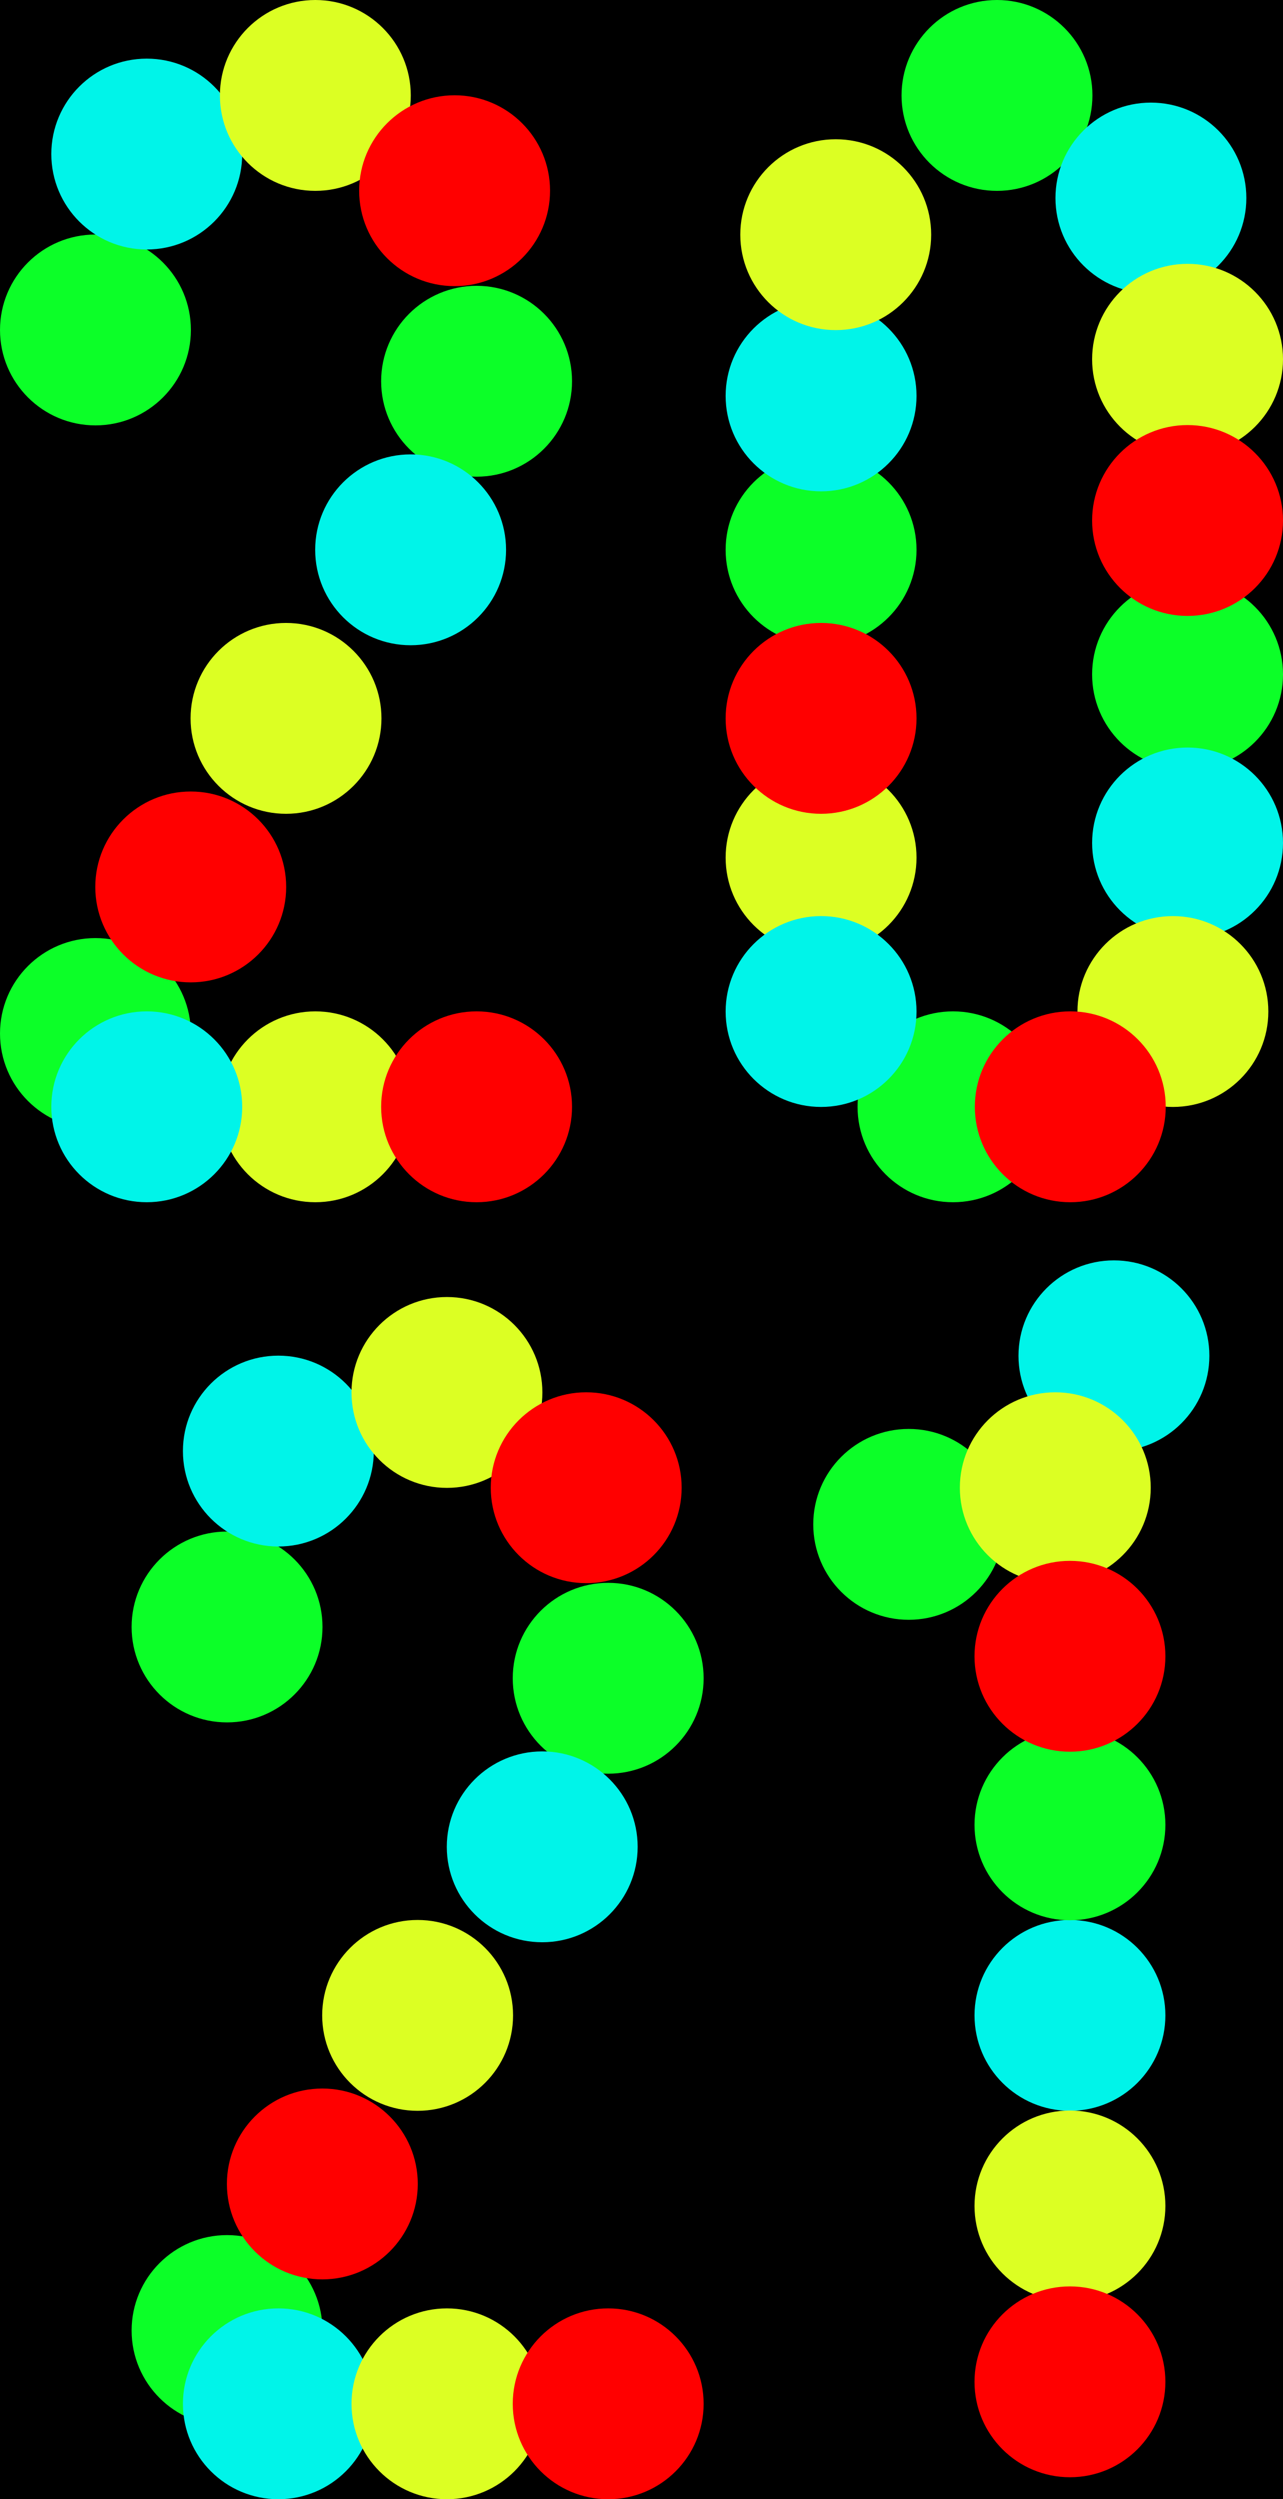 <?xml version="1.0" encoding="utf-8"?>
<!-- Generator: Adobe Illustrator 16.0.0, SVG Export Plug-In . SVG Version: 6.00 Build 0)  -->
<!DOCTYPE svg PUBLIC "-//W3C//DTD SVG 1.1//EN" "http://www.w3.org/Graphics/SVG/1.1/DTD/svg11.dtd">
<svg version="1.1" id="Calque_1" xmlns="http://www.w3.org/2000/svg" xmlns:xlink="http://www.w3.org/1999/xlink" x="0px" y="0px"
	 width="175.045px" height="341.021px" viewBox="334.902 170.468 175.045 341.021"
	 enable-background="new 334.902 170.468 175.045 341.021" xml:space="preserve">
<rect x="334.902" y="170.468" width="175.045" height="341.021"/>
<g>
	<circle fill="#DCFF23" cx="446.925" cy="287.49" r="13.022"/>
	<g>
		<circle fill="#DCFF23" cx="377.925" cy="321.49" r="13.022"/>
		<g>
			<circle fill="#0CFF28" cx="347.925" cy="215.49" r="13.022"/>
			<circle fill="#0CFF28" cx="458.88" cy="378.467" r="13.022"/>
			<circle fill="#0CFF28" cx="470.925" cy="183.49" r="13.022"/>
			<circle fill="#0CFF28" cx="496.925" cy="262.49" r="13.022"/>
			<circle fill="#0CFF28" cx="446.925" cy="245.49" r="13.022"/>
			<circle fill="#0CFF28" cx="464.925" cy="321.49" r="13.022"/>
			<circle fill="#0CFF28" cx="399.925" cy="222.49" r="13.022"/>
			<circle fill="#0CFF28" cx="347.925" cy="311.49" r="13.022"/>
			<circle fill="#00F4E9" cx="354.925" cy="191.49" r="13.022"/>
			<circle fill="#00F4E9" cx="486.88" cy="355.467" r="13.022"/>
			<circle fill="#00F4E9" cx="480.88" cy="445.467" r="13.021"/>
			<circle fill="#00F4E9" cx="491.925" cy="197.49" r="13.022"/>
			<circle fill="#00F4E9" cx="496.925" cy="285.49" r="13.022"/>
			<circle fill="#00F4E9" cx="446.925" cy="224.49" r="13.022"/>
			<circle fill="#00F4E9" cx="446.925" cy="308.49" r="13.022"/>
			<circle fill="#00F4E9" cx="390.925" cy="245.49" r="13.022"/>
			<circle fill="#00F4E9" cx="354.925" cy="321.49" r="13.022"/>
			<circle fill="#DCFF23" cx="377.925" cy="183.49" r="13.022"/>
			<circle fill="#DCFF23" cx="478.88" cy="373.467" r="13.022"/>
			<circle fill="#DCFF23" cx="480.88" cy="471.467" r="13.021"/>
			<circle fill="#DCFF23" cx="496.925" cy="219.49" r="13.022"/>
			<circle fill="#DCFF23" cx="494.925" cy="308.49" r="13.022"/>
			<circle fill="#DCFF23" cx="448.925" cy="202.49" r="13.022"/>
			<circle fill="#DCFF23" cx="373.925" cy="268.49" r="13.022"/>
			<circle fill="#FF0000" cx="396.925" cy="196.49" r="13.022"/>
			<circle fill="#FF0000" cx="496.925" cy="241.49" r="13.022"/>
			<circle fill="#FF0000" cx="480.925" cy="321.49" r="13.022"/>
			<circle fill="#FF0000" cx="446.925" cy="268.49" r="13.022"/>
			<circle fill="#FF0000" cx="360.925" cy="291.49" r="13.022"/>
			<circle fill="#FF0000" cx="399.925" cy="321.49" r="13.022"/>
			<circle fill="#0CFF28" cx="365.88" cy="392.467" r="13.022"/>
			<circle fill="#0CFF28" cx="417.88" cy="399.467" r="13.022"/>
			<circle fill="#0CFF28" cx="365.88" cy="488.467" r="13.021"/>
			<circle fill="#0CFF28" cx="480.88" cy="419.467" r="13.021"/>
			<circle fill="#00F4E9" cx="372.88" cy="368.467" r="13.022"/>
			<circle fill="#00F4E9" cx="408.88" cy="422.467" r="13.021"/>
			<circle fill="#00F4E9" cx="372.88" cy="498.467" r="13.021"/>
			<circle fill="#DCFF23" cx="395.88" cy="360.467" r="13.022"/>
			<circle fill="#DCFF23" cx="391.88" cy="445.467" r="13.021"/>
			<circle fill="#DCFF23" cx="395.88" cy="498.467" r="13.021"/>
			<circle fill="#FF0000" cx="414.88" cy="373.467" r="13.022"/>
			<circle fill="#FF0000" cx="480.88" cy="396.467" r="13.022"/>
			<circle fill="#FF0000" cx="480.88" cy="495.467" r="13.021"/>
			<circle fill="#FF0000" cx="378.88" cy="468.467" r="13.021"/>
			<circle fill="#FF0000" cx="417.88" cy="498.467" r="13.021"/>
		</g>
	</g>
</g>
</svg>
